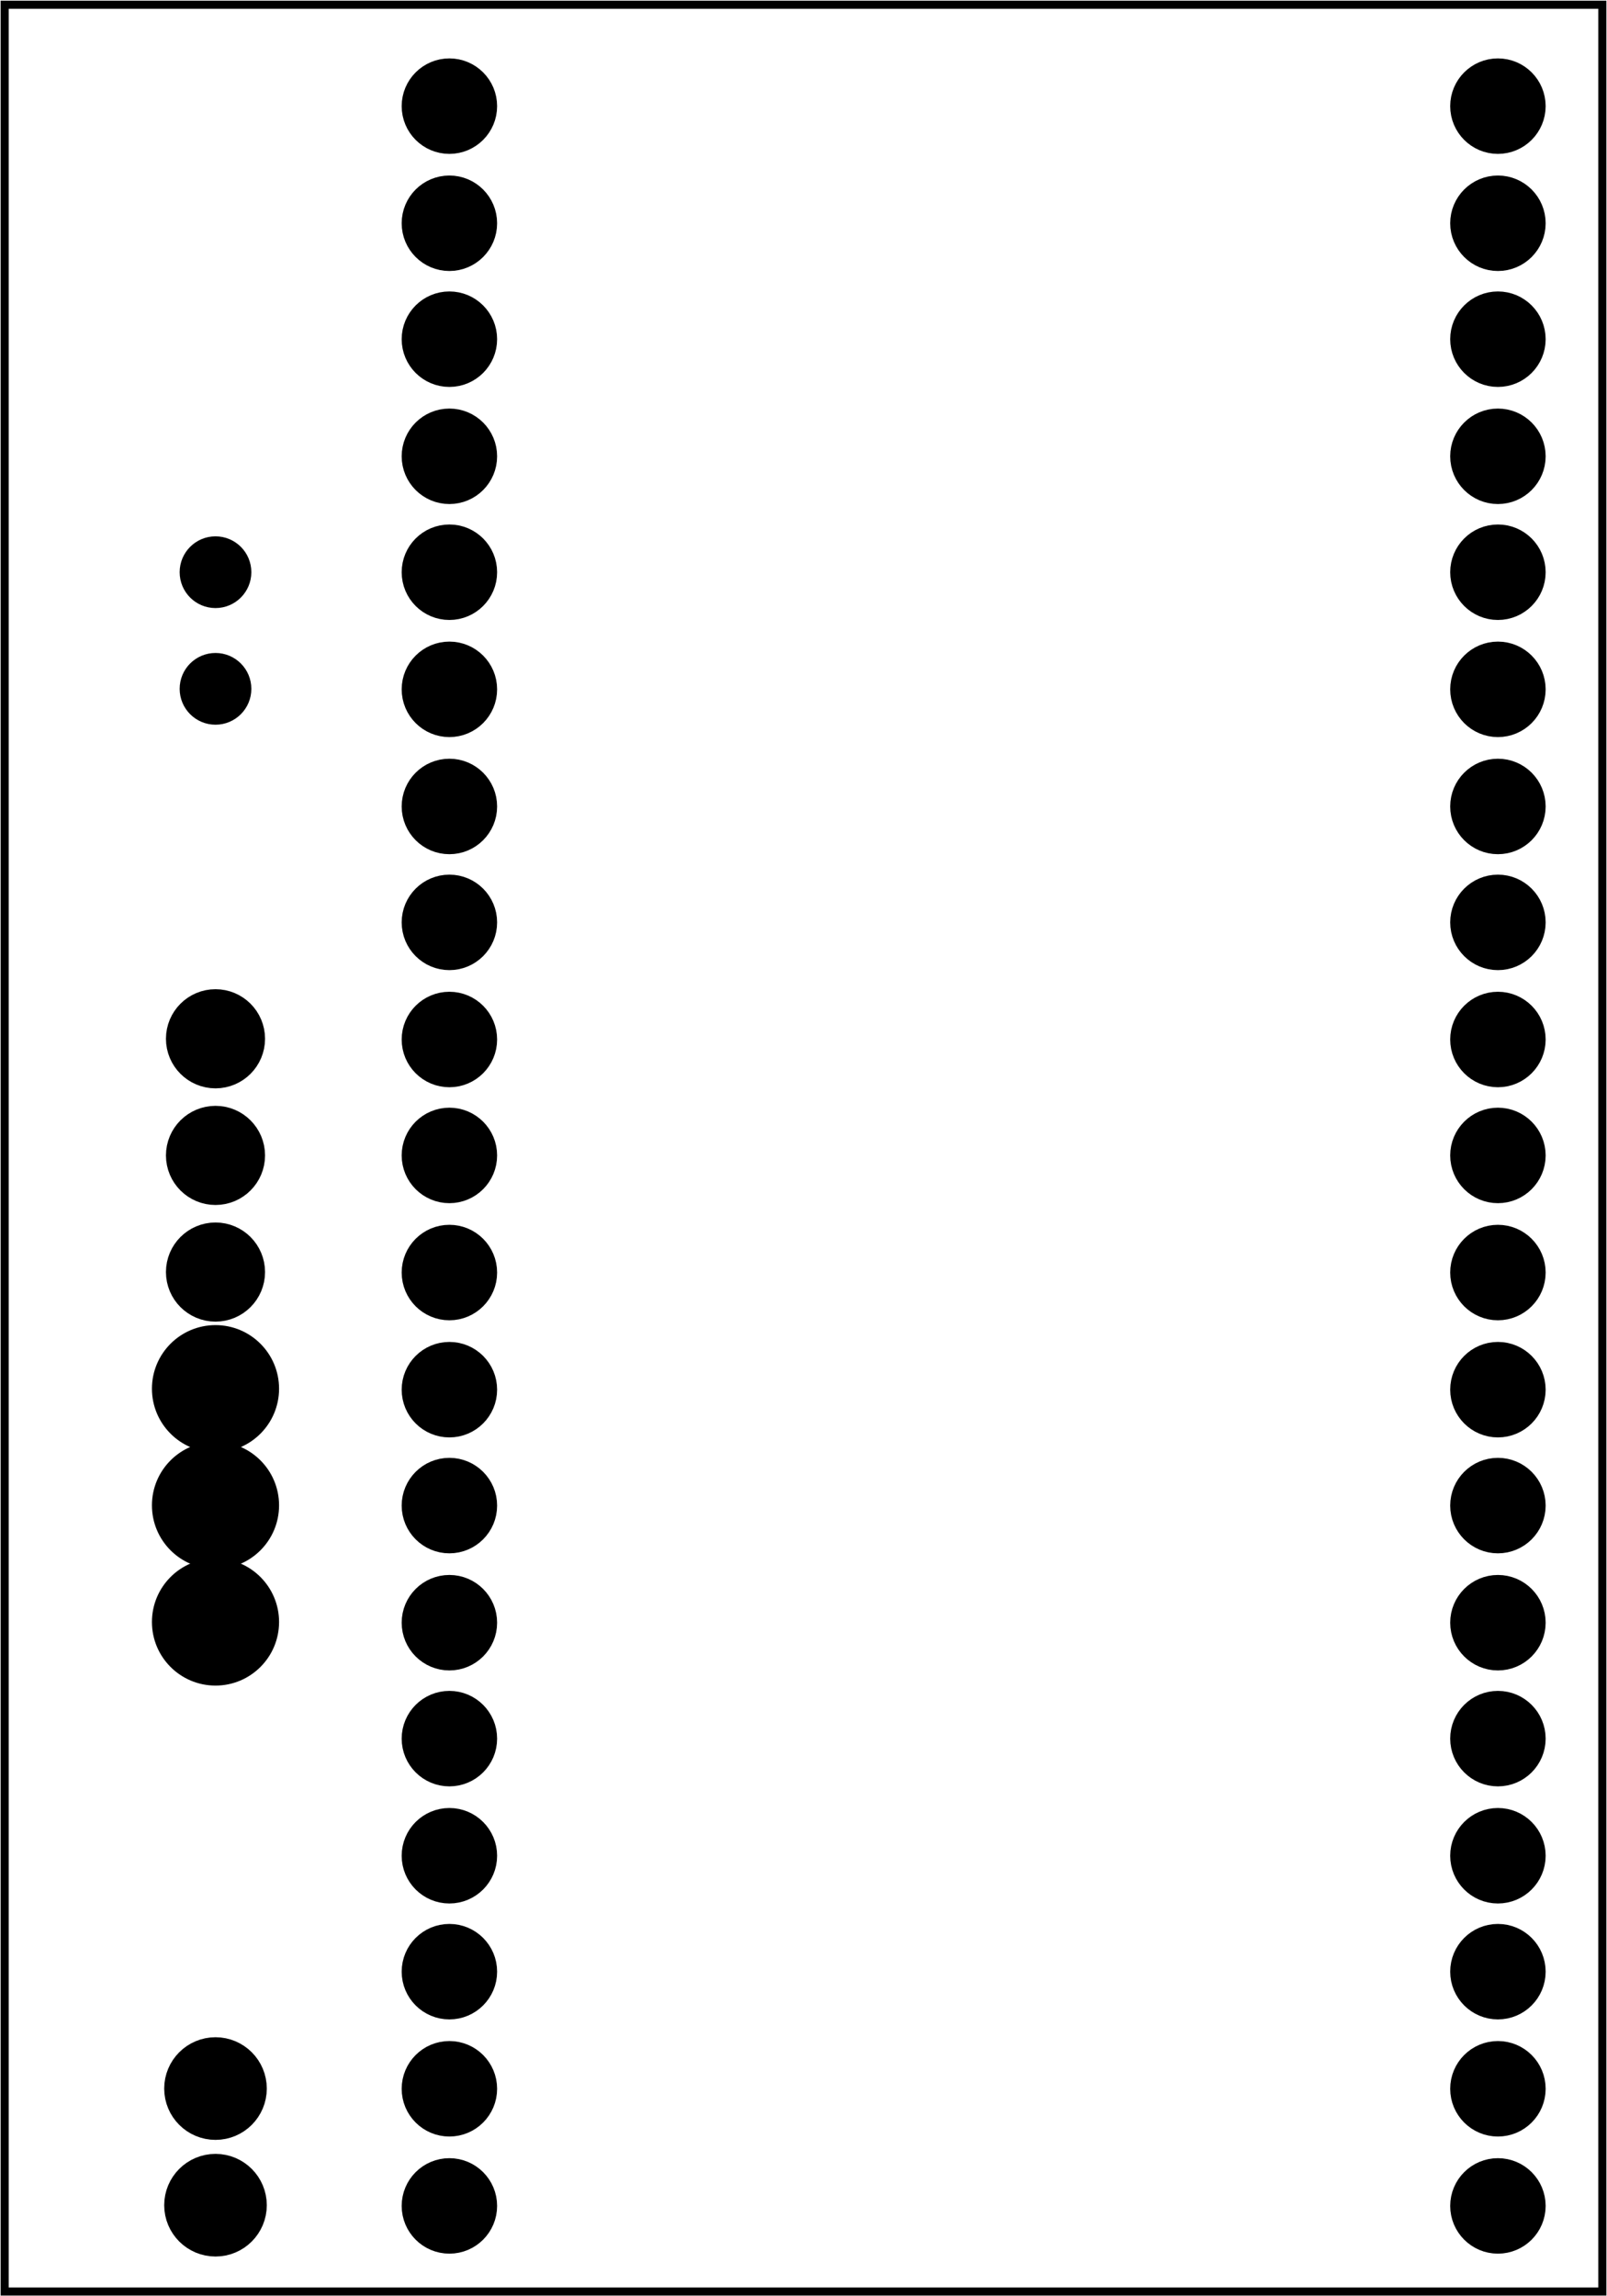 <?xml version='1.0' encoding='UTF-8' standalone='no'?>
<!-- Created with Fritzing (https://fritzing.org/) -->
<svg xmlns="http://www.w3.org/2000/svg" baseProfile="tiny" height="1.968in" version="1.2" viewBox="0 0 99.247 141.732" width="1.378in" x="0in"  xmlns:svg="http://www.w3.org/2000/svg" y="0in">
 <g partID="57880">
  <g transform="translate(99.247,0)">
   <g transform="matrix(0,1,-1,0,0,0)">
    <g id="board" >
     <rect fill="none" fill-opacity="0.5" height="98.671" id="boardoutline" stroke="black" stroke-width="0.5" width="141.156" x="0.288"  y="0.288"/>
    </g>
   </g>
  </g>
 </g>
 <g partID="855150900">
  <g transform="translate(96.345,2.712)">
   <g transform="matrix(0,1,-1,0,0,0)">
    <g id="copper0" >
     <circle cx="3.836" cy="68.591" fill="black" id="connector1pin" r="1.992" stroke="black" stroke-width="1.91" />
     <circle cx="11.065" cy="68.591" fill="black" id="connector2pin" r="1.992" stroke="black" stroke-width="1.91" />
     <circle cx="18.221" cy="68.591" fill="black" id="connector3pin" r="1.992" stroke="black" stroke-width="1.91" />
     <circle cx="25.45" cy="68.591" fill="black" id="connector4pin" r="1.992" stroke="black" stroke-width="1.91" />
     <circle cx="32.606" cy="68.591" fill="black" id="connector5pin" r="1.992" stroke="black" stroke-width="1.91" />
     <circle cx="39.835" cy="68.591" fill="black" id="connector6pin" r="1.992" stroke="black" stroke-width="1.91" />
     <circle cx="47.064" cy="68.591" fill="black" id="connector7pin" r="1.992" stroke="black" stroke-width="1.91" />
     <circle cx="54.22" cy="68.591" fill="black" id="connector8pin" r="1.992" stroke="black" stroke-width="1.91" />
     <circle cx="61.449" cy="68.591" fill="black" id="connector9pin" r="1.992" stroke="black" stroke-width="1.91" />
     <circle cx="68.605" cy="68.591" fill="black" id="connector10pin" r="1.992" stroke="black" stroke-width="1.91" />
     <circle cx="75.834" cy="68.591" fill="black" id="connector11pin" r="1.992" stroke="black" stroke-width="1.91" />
     <circle cx="83.064" cy="68.591" fill="black" id="connector12pin" r="1.992" stroke="black" stroke-width="1.91" />
     <circle cx="90.219" cy="68.591" fill="black" id="connector13pin" r="1.992" stroke="black" stroke-width="1.91" />
     <circle cx="97.448" cy="68.591" fill="black" id="connector14pin" r="1.992" stroke="black" stroke-width="1.91" />
     <circle cx="104.604" cy="68.591" fill="black" id="connector15pin" r="1.992" stroke="black" stroke-width="1.91" />
     <circle cx="111.833" cy="68.591" fill="black" id="connector16pin" r="1.992" stroke="black" stroke-width="1.91" />
     <circle cx="118.989" cy="68.591" fill="black" id="connector17pin" r="1.992" stroke="black" stroke-width="1.91" />
     <circle cx="126.218" cy="68.591" fill="black" id="connector18pin" r="1.992" stroke="black" stroke-width="1.91" />
     <circle cx="133.448" cy="68.591" fill="black" id="connector19pin" r="1.992" stroke="black" stroke-width="1.91" />
     <circle cx="133.448" cy="3.835" fill="black" id="connector20pin" r="1.992" stroke="black" stroke-width="1.91" />
     <circle cx="126.218" cy="3.835" fill="black" id="connector21pin" r="1.992" stroke="black" stroke-width="1.91" />
     <circle cx="118.989" cy="3.835" fill="black" id="connector22pin" r="1.992" stroke="black" stroke-width="1.91" />
     <circle cx="111.833" cy="3.835" fill="black" id="connector23pin" r="1.992" stroke="black" stroke-width="1.91" />
     <circle cx="104.604" cy="3.835" fill="black" id="connector24pin" r="1.992" stroke="black" stroke-width="1.91" />
     <circle cx="97.448" cy="3.835" fill="black" id="connector25pin" r="1.992" stroke="black" stroke-width="1.91" />
     <circle cx="90.219" cy="3.835" fill="black" id="connector26pin" r="1.992" stroke="black" stroke-width="1.91" />
     <circle cx="83.064" cy="3.835" fill="black" id="connector27pin" r="1.992" stroke="black" stroke-width="1.91" />
     <circle cx="75.834" cy="3.835" fill="black" id="connector28pin" r="1.992" stroke="black" stroke-width="1.91" />
     <circle cx="68.605" cy="3.835" fill="black" id="connector29pin" r="1.992" stroke="black" stroke-width="1.91" />
     <circle cx="61.449" cy="3.835" fill="black" id="connector30pin" r="1.992" stroke="black" stroke-width="1.91" />
     <circle cx="54.22" cy="3.835" fill="black" id="connector31pin" r="1.992" stroke="black" stroke-width="1.91" />
     <circle cx="47.064" cy="3.835" fill="black" id="connector32pin" r="1.992" stroke="black" stroke-width="1.91" />
     <circle cx="39.835" cy="3.835" fill="black" id="connector33pin" r="1.992" stroke="black" stroke-width="1.91" />
     <circle cx="32.606" cy="3.835" fill="black" id="connector34pin" r="1.992" stroke="black" stroke-width="1.91" />
     <circle cx="25.45" cy="3.835" fill="black" id="connector35pin" r="1.992" stroke="black" stroke-width="1.91" />
     <circle cx="18.221" cy="3.835" fill="black" id="connector36pin" r="1.992" stroke="black" stroke-width="1.91" />
     <circle cx="11.065" cy="3.835" fill="black" id="connector37pin" r="1.992" stroke="black" stroke-width="1.91" />
     <circle cx="3.836" cy="3.835" fill="black" id="connector38pin" r="1.992" stroke="black" stroke-width="1.91" />
    </g>
   </g>
  </g>
 </g>
 <g partID="855150820">
  <g transform="translate(10.969,45.216)">
   <g transform="matrix(0,-1,1,0,0,0)">
    <g id="copper0" >
     <circle connectorname="A" cx="9.9" cy="2.34" fill="black" id="connector0pad" r="1.494" stroke="black" stroke-width="1.44" />
     <circle connectorname="C" cx="2.7" cy="2.34" fill="black" id="connector1pad" r="1.494" stroke="black" stroke-width="1.44" />
    </g>
   </g>
  </g>
 </g>
 <g partID="855150800">
  <g transform="translate(21.517,60.516)">
   <g transform="matrix(0,1,-1,0,0,0)">
    <g id="copper0" >
     <circle cx="3.6" cy="8.208" fill="black" id="connector0pin" r="1.98" stroke="black" stroke-width="2.16" />
     <circle cx="10.8" cy="8.208" fill="black" id="connector1pin" r="1.98" stroke="black" stroke-width="2.16" />
     <circle cx="18" cy="8.208" fill="black" id="connector2pin" r="1.98" stroke="black" stroke-width="2.16" />
    </g>
   </g>
  </g>
 </g>
 <g partID="855156800">
  <g transform="translate(8.269,80.676)">
   <g gorn="0.2.0" id="copper0" >
    <circle cx="5.04" cy="5.04" fill="black" gorn="0.2.0.0" id="connector0pin" r="2.846" stroke="black" stroke-width="2.16" />
    <circle cx="5.04" cy="12.24" fill="black" gorn="0.2.0.1" id="connector1pin" r="2.846" stroke="black" stroke-width="2.16" />
    <circle cx="5.04" cy="19.44" fill="black" gorn="0.2.0.2" id="connector2pin" r="2.846" stroke="black" stroke-width="2.16" />
   </g>
  </g>
 </g>
 <g partID="855150760">
  <g transform="translate(8.269,123.876)">
   <g gorn="0.2.0" id="copper0" >
    <circle cx="5.04" cy="5.04" fill="black" gorn="0.2.0.0" id="connector0pin" r="2.088" stroke="black" stroke-width="2.16" />
    <circle cx="5.04" cy="12.24" fill="black" gorn="0.2.0.1" id="connector1pin" r="2.088" stroke="black" stroke-width="2.16" />
   </g>
  </g>
 </g>
</svg>
